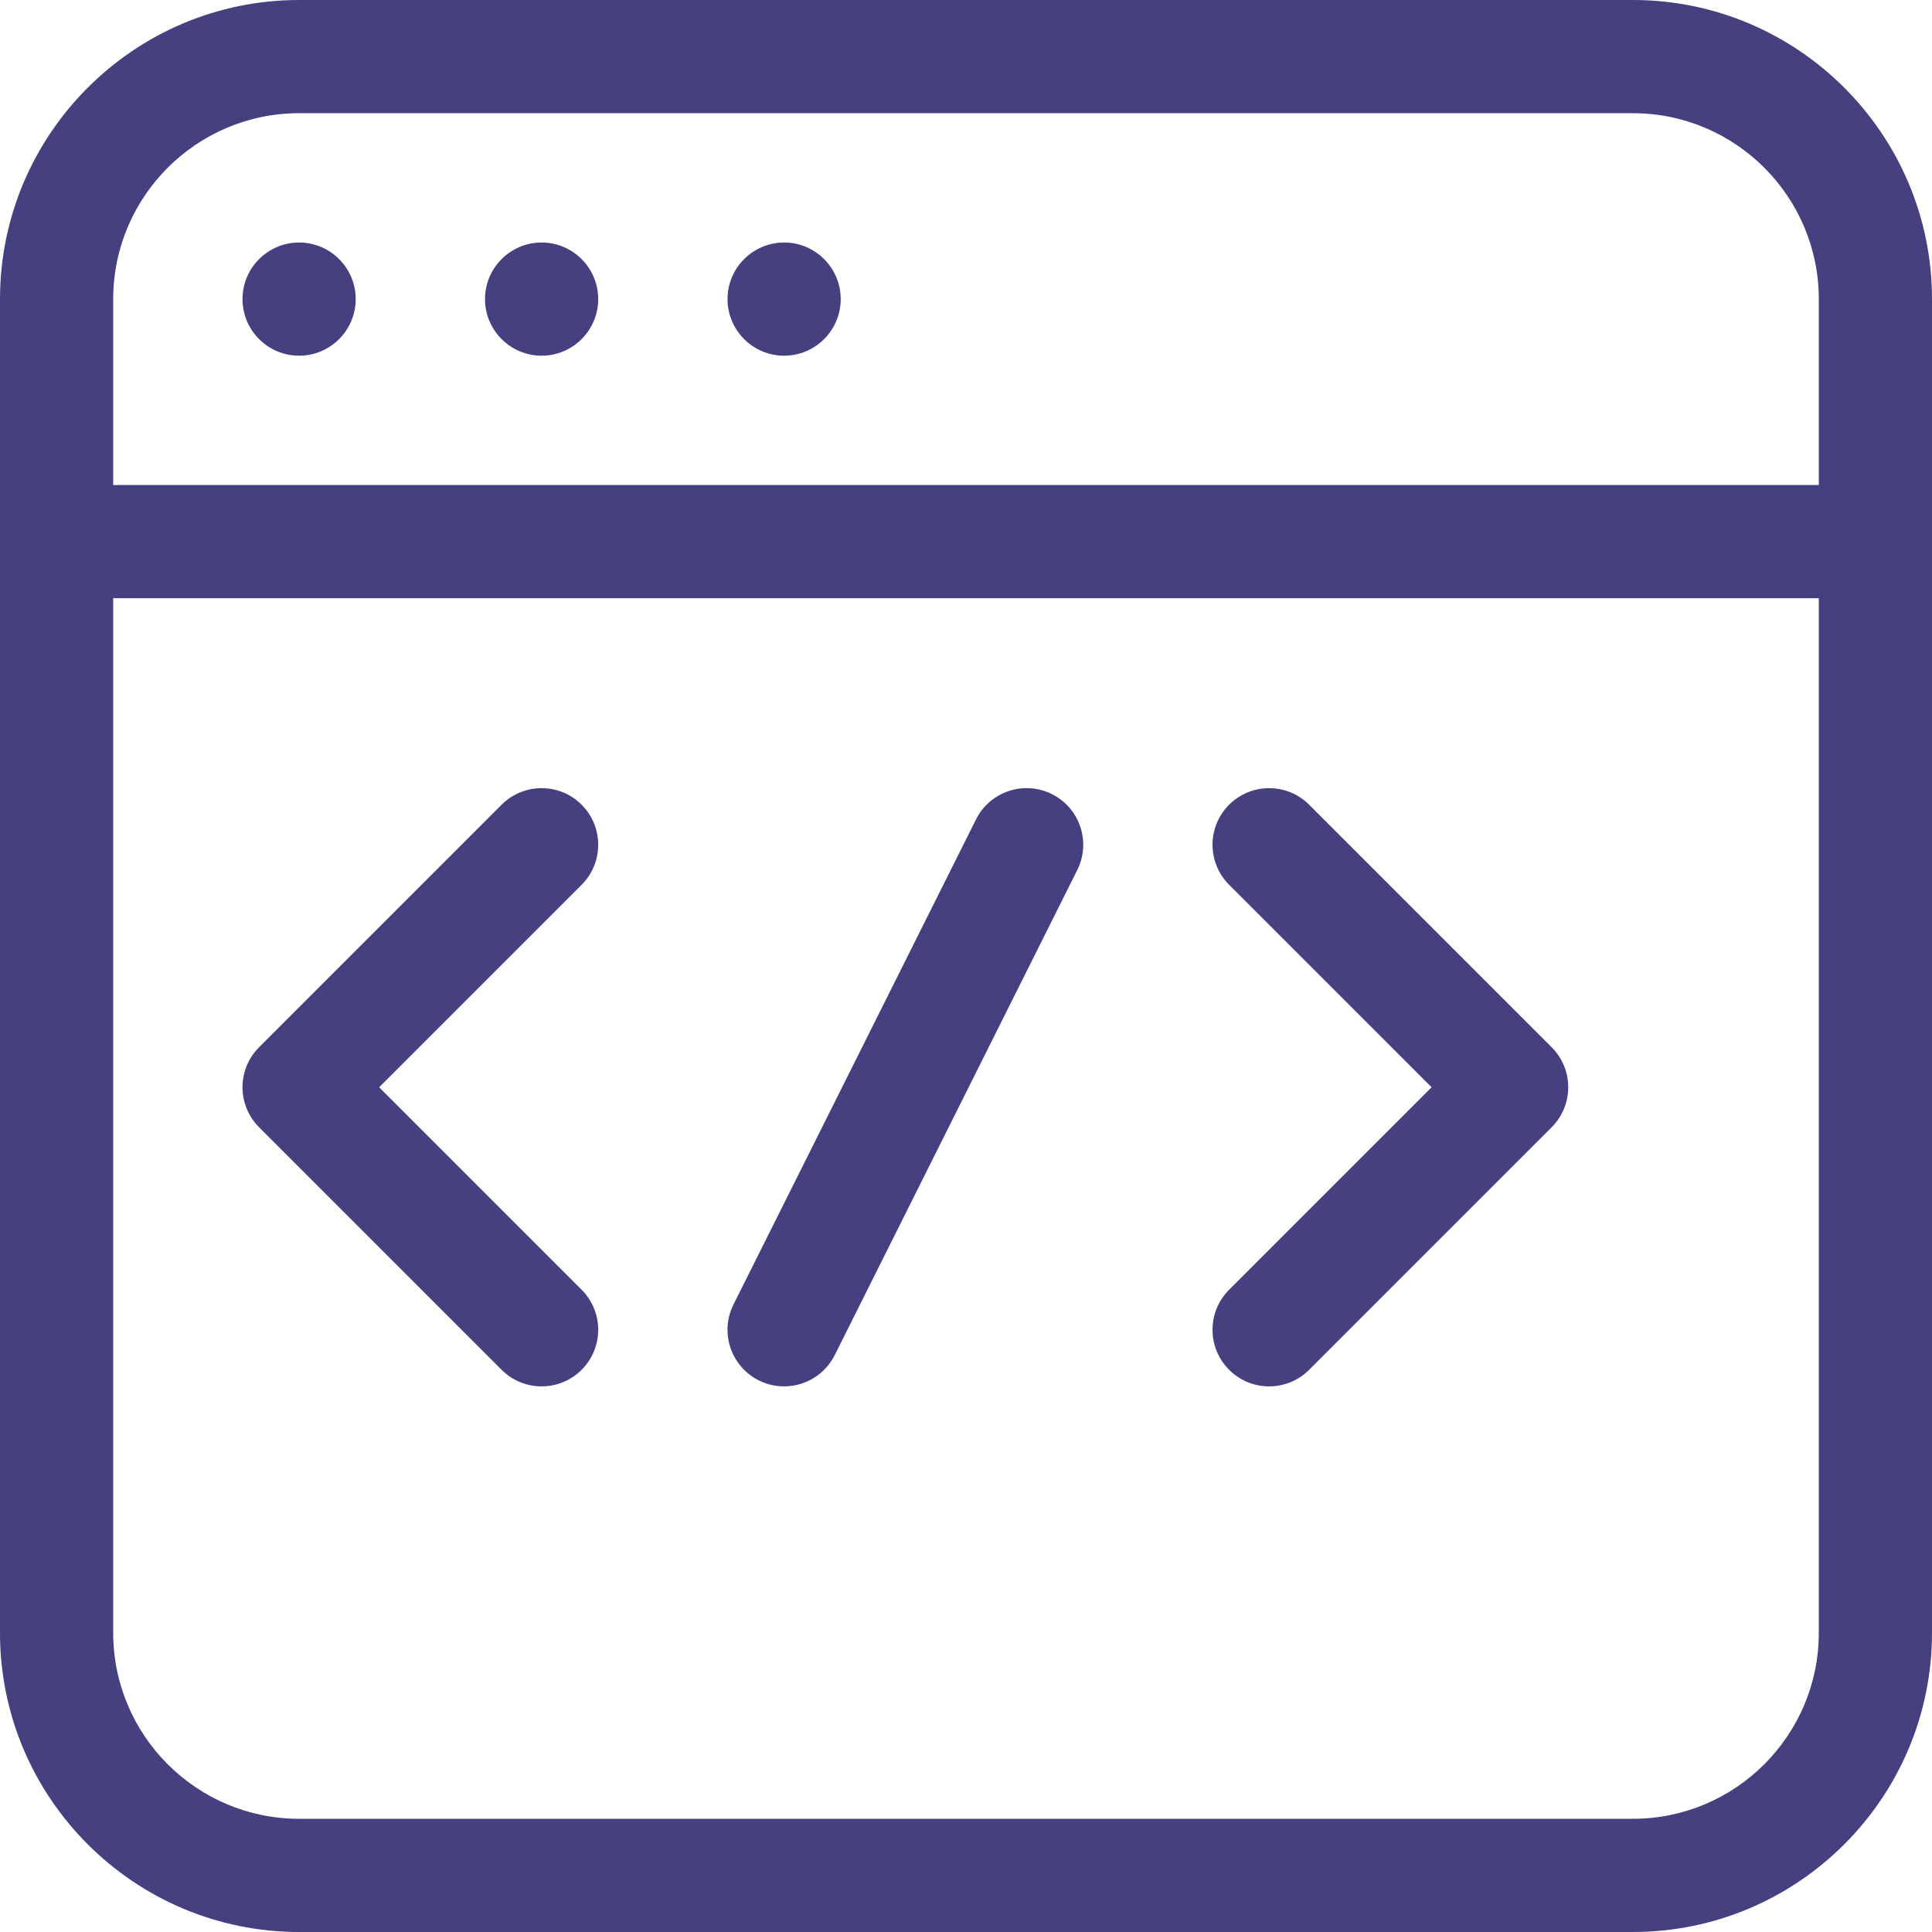 <?xml version="1.0"?>
<svg xmlns="http://www.w3.org/2000/svg" height="512px" viewBox="0 0 512 512" width="512px"><path d="m79.266 94.266c8.25 0 15-6.719 15-15 0-8.277-6.75-15-15-15s-15 6.723-15 15c0 8.281 6.75 15 15 15zm0 0" fill="#454080"/><path d="m143.531 94.266c8.25 0 15-6.719 15-15 0-8.277-6.75-15-15-15s-15 6.723-15 15c0 8.281 6.754 15 15 15zm0 0" fill="#454080"/><path d="m207.801 94.266c8.25 0 15-6.719 15-15 0-8.277-6.75-15-15-15s-15 6.723-15 15c0 8.281 6.75 15 15 15zm0 0" fill="#454080"/><path d="m432.734 0h-353.469c-43.707 0-79.266 35.559-79.266 79.266v353.469c0 43.707 35.559 79.266 79.266 79.266h353.469c43.707 0 79.266-35.559 79.266-79.266v-353.469c0-43.707-35.559-79.266-79.266-79.266zm-353.469 30h353.469c27.164 0 49.266 22.102 49.266 49.266v49.27h-452v-49.27c0-27.164 22.102-49.266 49.266-49.266zm353.469 452h-353.469c-27.164 0-49.266-22.102-49.266-49.266v-274.203h452v274.203c0 27.164-22.102 49.266-49.266 49.266zm0 0" fill="#454080"/><path d="m154.141 213.262c-5.859-5.859-15.355-5.859-21.215 0l-64.266 64.266c-5.855 5.855-5.855 15.355 0 21.211l64.266 64.27c2.93 2.93 6.77 4.395 10.605 4.395 3.84 0 7.68-1.465 10.609-4.395 5.855-5.859 5.855-15.355 0-21.215l-53.66-53.66 53.66-53.66c5.855-5.859 5.855-15.355 0-21.211zm0 0" fill="#454080"/><path d="m346.938 213.262c-5.855-5.859-15.352-5.859-21.211 0-5.859 5.855-5.859 15.352 0 21.211l53.66 53.66-53.66 53.66c-5.859 5.859-5.859 15.355 0 21.215 2.93 2.93 6.766 4.395 10.605 4.395 3.84 0 7.68-1.465 10.605-4.395l64.266-64.27c5.859-5.855 5.859-15.352 0-21.211zm0 0" fill="#454080"/><path d="m278.773 210.449c-7.406-3.703-16.418-.699-20.125 6.707l-64.266 128.535c-3.703 7.41-.699 16.422 6.707 20.125 2.152 1.078 4.441 1.586 6.695 1.586 5.504 0 10.801-3.039 13.43-8.293l64.266-128.535c3.707-7.41.703-16.422-6.707-20.125zm0 0" fill="#454080"/></svg>
